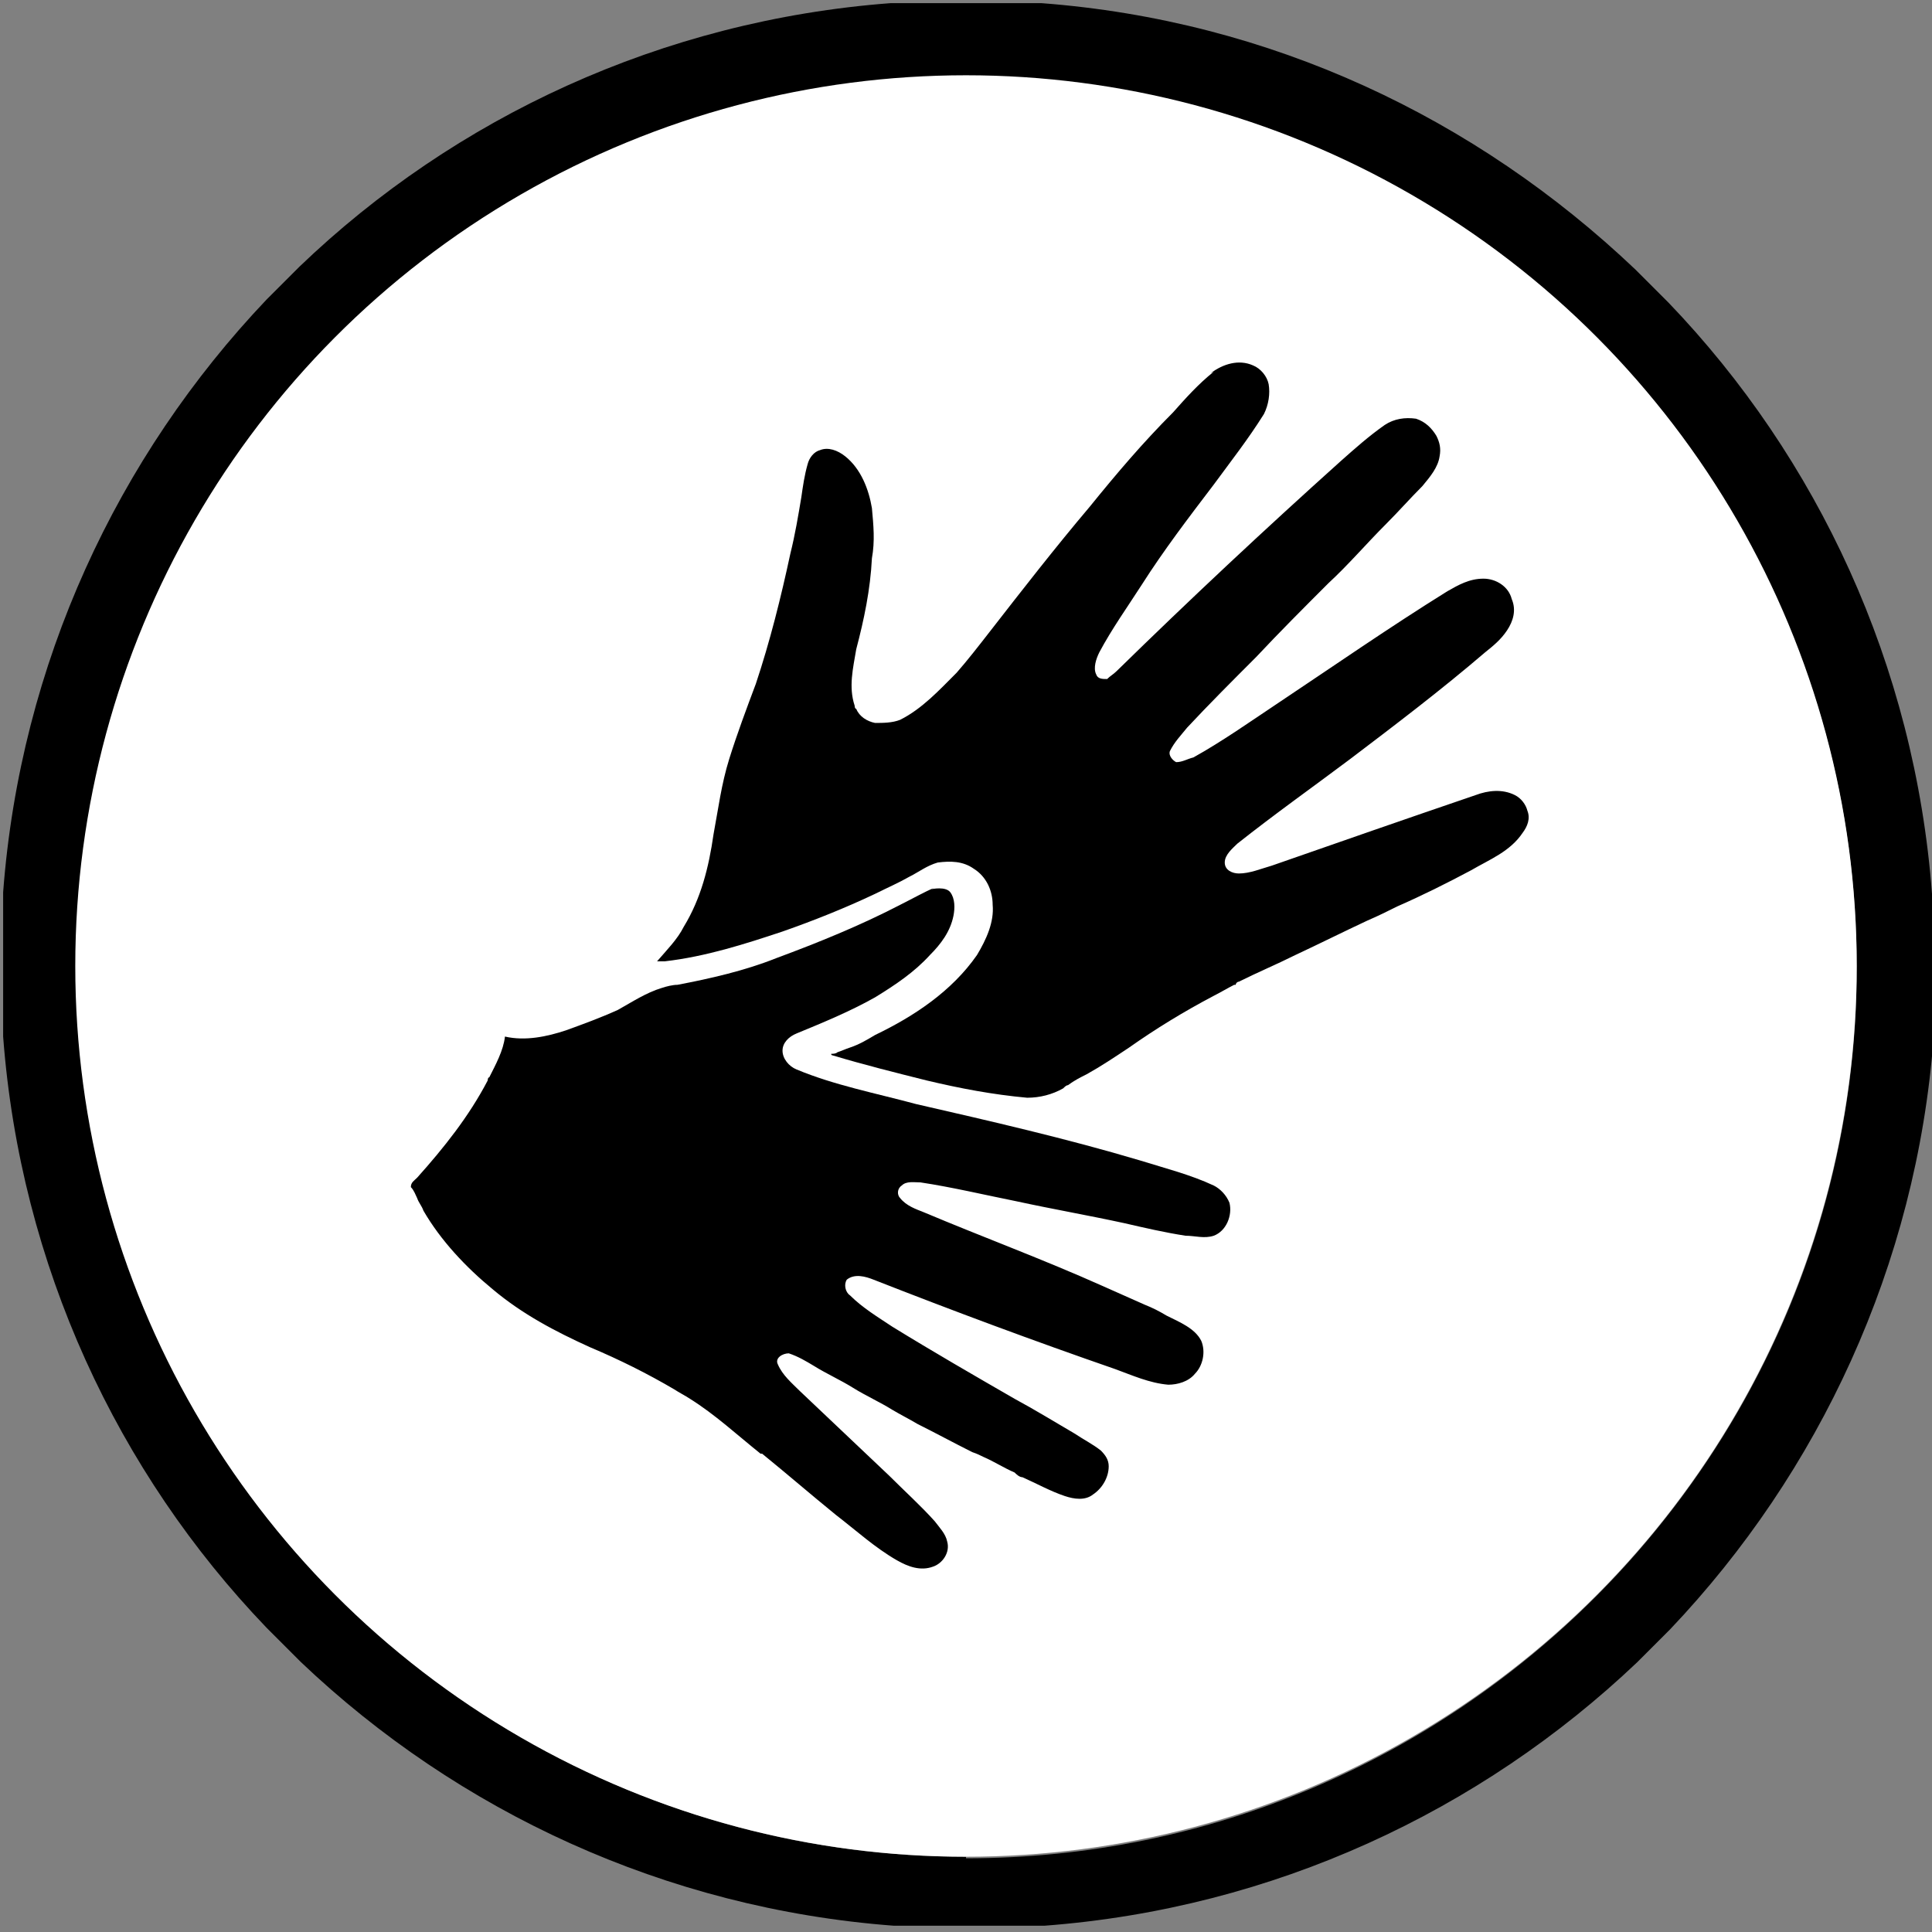 <?xml version="1.0" encoding="UTF-8"?>
<svg id="Ebene_2" data-name="Ebene 2" xmlns="http://www.w3.org/2000/svg" viewBox="0 0 12.32 12.32">
  <rect x="0" y="0" width="12.32" height="12.32" fill="#808080" stroke="none"/>
  <defs>
    <style>
      .cls-1 {
        fill: #fff;
      }
    </style>
  </defs>
  <g id="Layer_1" data-name="Layer 1">
    <g>
      <path d="M12.32,6s0,0,0-.01c0-.05,0-.1,0-.14,0,0,0,0,0-.01,0-.05,0-.1,0-.14,0,0,0,0,0,0-.11-1.46-.73-2.78-1.68-3.77,0,0-.02-.02-.03-.03-.05-.05-.1-.1-.15-.15,0,0-.02-.02-.03-.03C9.41.75,8.1.13,6.64.02c0,0,0,0,0,0-.05,0-.1,0-.15,0,0,0,0,0-.01,0-.05,0-.1,0-.15,0,0,0,0,0-.01,0-.05,0-.11,0-.16,0s-.11,0-.16,0c0,0,0,0-.01,0-.05,0-.1,0-.15,0,0,0,0,0-.01,0-.05,0-.1,0-.15,0,0,0,0,0,0,0-1.46.11-2.78.73-3.77,1.68-.01.01-.02.02-.03.03-.05.05-.1.1-.15.15,0,0-.02.02-.03.03C.75,2.91.13,4.23.02,5.69c0,0,0,0,0,0,0,.05,0,.1,0,.14,0,0,0,0,0,.01,0,.05,0,.1,0,.14,0,0,0,0,0,.01,0,.05,0,.11,0,.16s0,.11,0,.16c0,0,0,0,0,.01,0,.05,0,.1,0,.14,0,0,0,0,0,.01,0,.05,0,.1,0,.14,0,0,0,0,0,0,.11,1.46.73,2.78,1.68,3.77,0,0,.01.01.02.02.06.06.12.12.18.18,0,0,.01.01.02.02,1,.95,2.32,1.57,3.78,1.68,0,0,0,0,0,0,.05,0,.1,0,.15,0,0,0,0,0,.01,0,.05,0,.1,0,.15,0,0,0,0,0,.01,0,.05,0,.11,0,.16,0s.11,0,.16,0c0,0,0,0,.01,0,.05,0,.1,0,.15,0,0,0,0,0,.01,0,.05,0,.1,0,.15,0,0,0,0,0,0,0,1.46-.11,2.78-.73,3.78-1.68,0,0,0,0,.01-.01.06-.06.12-.12.18-.18,0,0,.01-.01.02-.02.95-1,1.57-2.32,1.68-3.77,0,0,0,0,0,0,0-.05,0-.1,0-.14,0,0,0,0,0-.01,0-.05,0-.1,0-.14,0,0,0,0,0-.01,0-.05,0-.11,0-.16s0-.11,0-.16ZM6.16,11.84C3.03,11.84.49,9.29.49,6.16S3.03.49,6.16.49s5.68,2.55,5.68,5.68-2.55,5.68-5.68,5.68Z"/>
      <circle class="cls-1" cx="6.16" cy="6.16" r="5.68"/>
      <g>
        <path d="M7.72,2.38c.08-.06.18-.09.27-.05.05.02.09.07.1.12.01.06,0,.13-.03.19-.1.16-.21.3-.32.45-.16.21-.32.42-.46.64-.09.14-.19.28-.27.43-.02.04-.04.1-.02.14.01.03.04.03.07.03.02-.02.04-.03.06-.05.47-.46.94-.9,1.43-1.34.09-.08.18-.16.28-.23.06-.04.13-.05.2-.04.06.02.1.06.13.11.02.04.03.08.02.13-.01.07-.06.13-.11.19-.08.08-.15.16-.23.24-.13.13-.24.26-.37.38-.16.16-.31.31-.46.47-.15.15-.3.3-.44.45-.04.05-.08.09-.11.15-.01.03.02.06.04.07.04,0,.07-.02.11-.03.18-.1.35-.22.53-.34.36-.24.72-.49,1.09-.72.07-.04.14-.08.23-.08.08,0,.16.05.18.13.03.07.01.14-.03.2-.04.06-.09.1-.14.14-.28.24-.57.46-.86.68-.24.18-.48.35-.72.54-.03.03-.08.07-.08.12,0,.05.05.07.09.07.07,0,.14-.03.21-.05.43-.15.86-.3,1.3-.45.08-.03.17-.04.25,0,.04.02.07.06.08.1.02.05,0,.1-.03.14-.08.12-.21.17-.33.24-.15.08-.31.16-.47.23-.06.03-.12.06-.19.09-.15.07-.31.15-.46.22-.12.06-.24.11-.36.17-.01,0-.02.01-.02.02,0,0,0,0-.01,0-.04.02-.09.05-.13.07-.19.1-.37.21-.54.33-.09.06-.18.12-.27.17-.04.02-.08.04-.12.07-.01,0-.02.01-.03.02-.07.04-.15.06-.23.06-.22-.02-.43-.06-.64-.11-.2-.05-.4-.1-.6-.16,0,0-.01,0-.01-.01.01,0,.03,0,.04-.01.03-.01.05-.02.08-.03.06-.02.11-.05.16-.08.25-.12.49-.28.65-.51.06-.1.11-.21.1-.32,0-.09-.04-.18-.12-.23-.07-.05-.15-.05-.23-.04-.07.02-.12.06-.18.09-.07.04-.14.07-.22.11-.19.09-.39.17-.59.24-.24.08-.49.16-.75.19-.02,0-.04,0-.05,0,.06-.07.13-.14.17-.22.11-.18.16-.38.19-.59.03-.16.05-.32.1-.48.05-.16.11-.32.17-.48.09-.27.16-.55.22-.83.03-.12.05-.24.07-.36.01-.07.02-.14.04-.21.01-.04.04-.08.08-.09.05-.02.11,0,.16.04.1.08.15.21.17.33.01.11.02.21,0,.32-.01.2-.05.39-.1.58-.02.12-.05.24-.01.36,0,0,0,.02.01.02.02.05.07.08.12.09.05,0,.11,0,.16-.02.14-.07.25-.19.36-.3.07-.08.14-.17.21-.26.21-.27.42-.54.64-.8.17-.21.34-.41.53-.6.08-.09.16-.18.26-.26Z"/>
        <path d="M5.94,5.67s.09-.02.12.02c.03.04.03.1.02.15-.02.1-.08.18-.15.25-.1.11-.22.19-.35.27-.16.09-.33.16-.5.23-.05.02-.09.06-.09.11,0,.05.04.1.09.12.24.1.5.15.76.22.48.11.96.22,1.43.36.16.05.32.09.47.16.04.02.08.06.1.11.02.08-.02.18-.1.21-.06.02-.12,0-.18,0-.13-.02-.26-.05-.39-.08-.23-.05-.46-.09-.69-.14-.2-.04-.41-.09-.61-.12-.04,0-.09-.01-.12.02-.03.02-.03.06-.01.08.04.05.1.07.15.09.38.16.76.3,1.14.47.09.04.18.08.27.12.05.02.09.04.14.07.08.04.18.08.22.16.03.07.01.16-.04.21-.04.05-.11.07-.17.07-.12-.01-.23-.06-.34-.1-.52-.18-1.03-.37-1.54-.57-.05-.02-.12-.04-.17,0-.02.03-.01.08.02.1.08.08.18.14.27.2.26.16.52.31.78.46.13.07.26.15.38.22.06.04.12.07.17.11.03.03.05.06.05.1,0,.07-.04.14-.1.18-.05.04-.12.03-.18.01-.09-.03-.18-.08-.27-.12-.02,0-.04-.02-.05-.03-.07-.03-.13-.07-.2-.1-.02-.01-.04-.02-.07-.03-.12-.06-.23-.12-.35-.18-.05-.03-.11-.06-.16-.09-.08-.05-.17-.09-.25-.14-.08-.05-.17-.09-.25-.14-.05-.03-.1-.06-.16-.08-.04,0-.09.03-.07.07.03.07.09.12.14.17.19.18.38.36.57.54.1.1.2.19.29.29.03.04.07.08.08.13.02.07-.03.14-.09.16-.08.03-.16,0-.23-.04-.14-.08-.26-.19-.39-.29-.16-.13-.31-.26-.47-.39,0,0-.01,0-.02,0h.01c-.15-.12-.29-.25-.45-.35-.03-.02-.07-.04-.1-.06-.17-.1-.35-.19-.54-.27-.22-.1-.43-.21-.62-.37-.17-.14-.33-.31-.44-.5-.01-.03-.03-.05-.04-.08-.01-.02-.02-.05-.04-.07,0-.03.02-.04.04-.06.17-.19.33-.39.45-.62,0,0,0-.02.01-.02.04-.08.09-.17.1-.26.13.03.27,0,.39-.04.11-.04.22-.08.33-.13.09-.05.18-.11.28-.14.03-.01.07-.02.1-.02.21-.04.43-.09.63-.17.27-.1.54-.21.79-.34.08-.04.15-.08.22-.11Z"/>
      </g>
    </g>
  </g>
</svg>